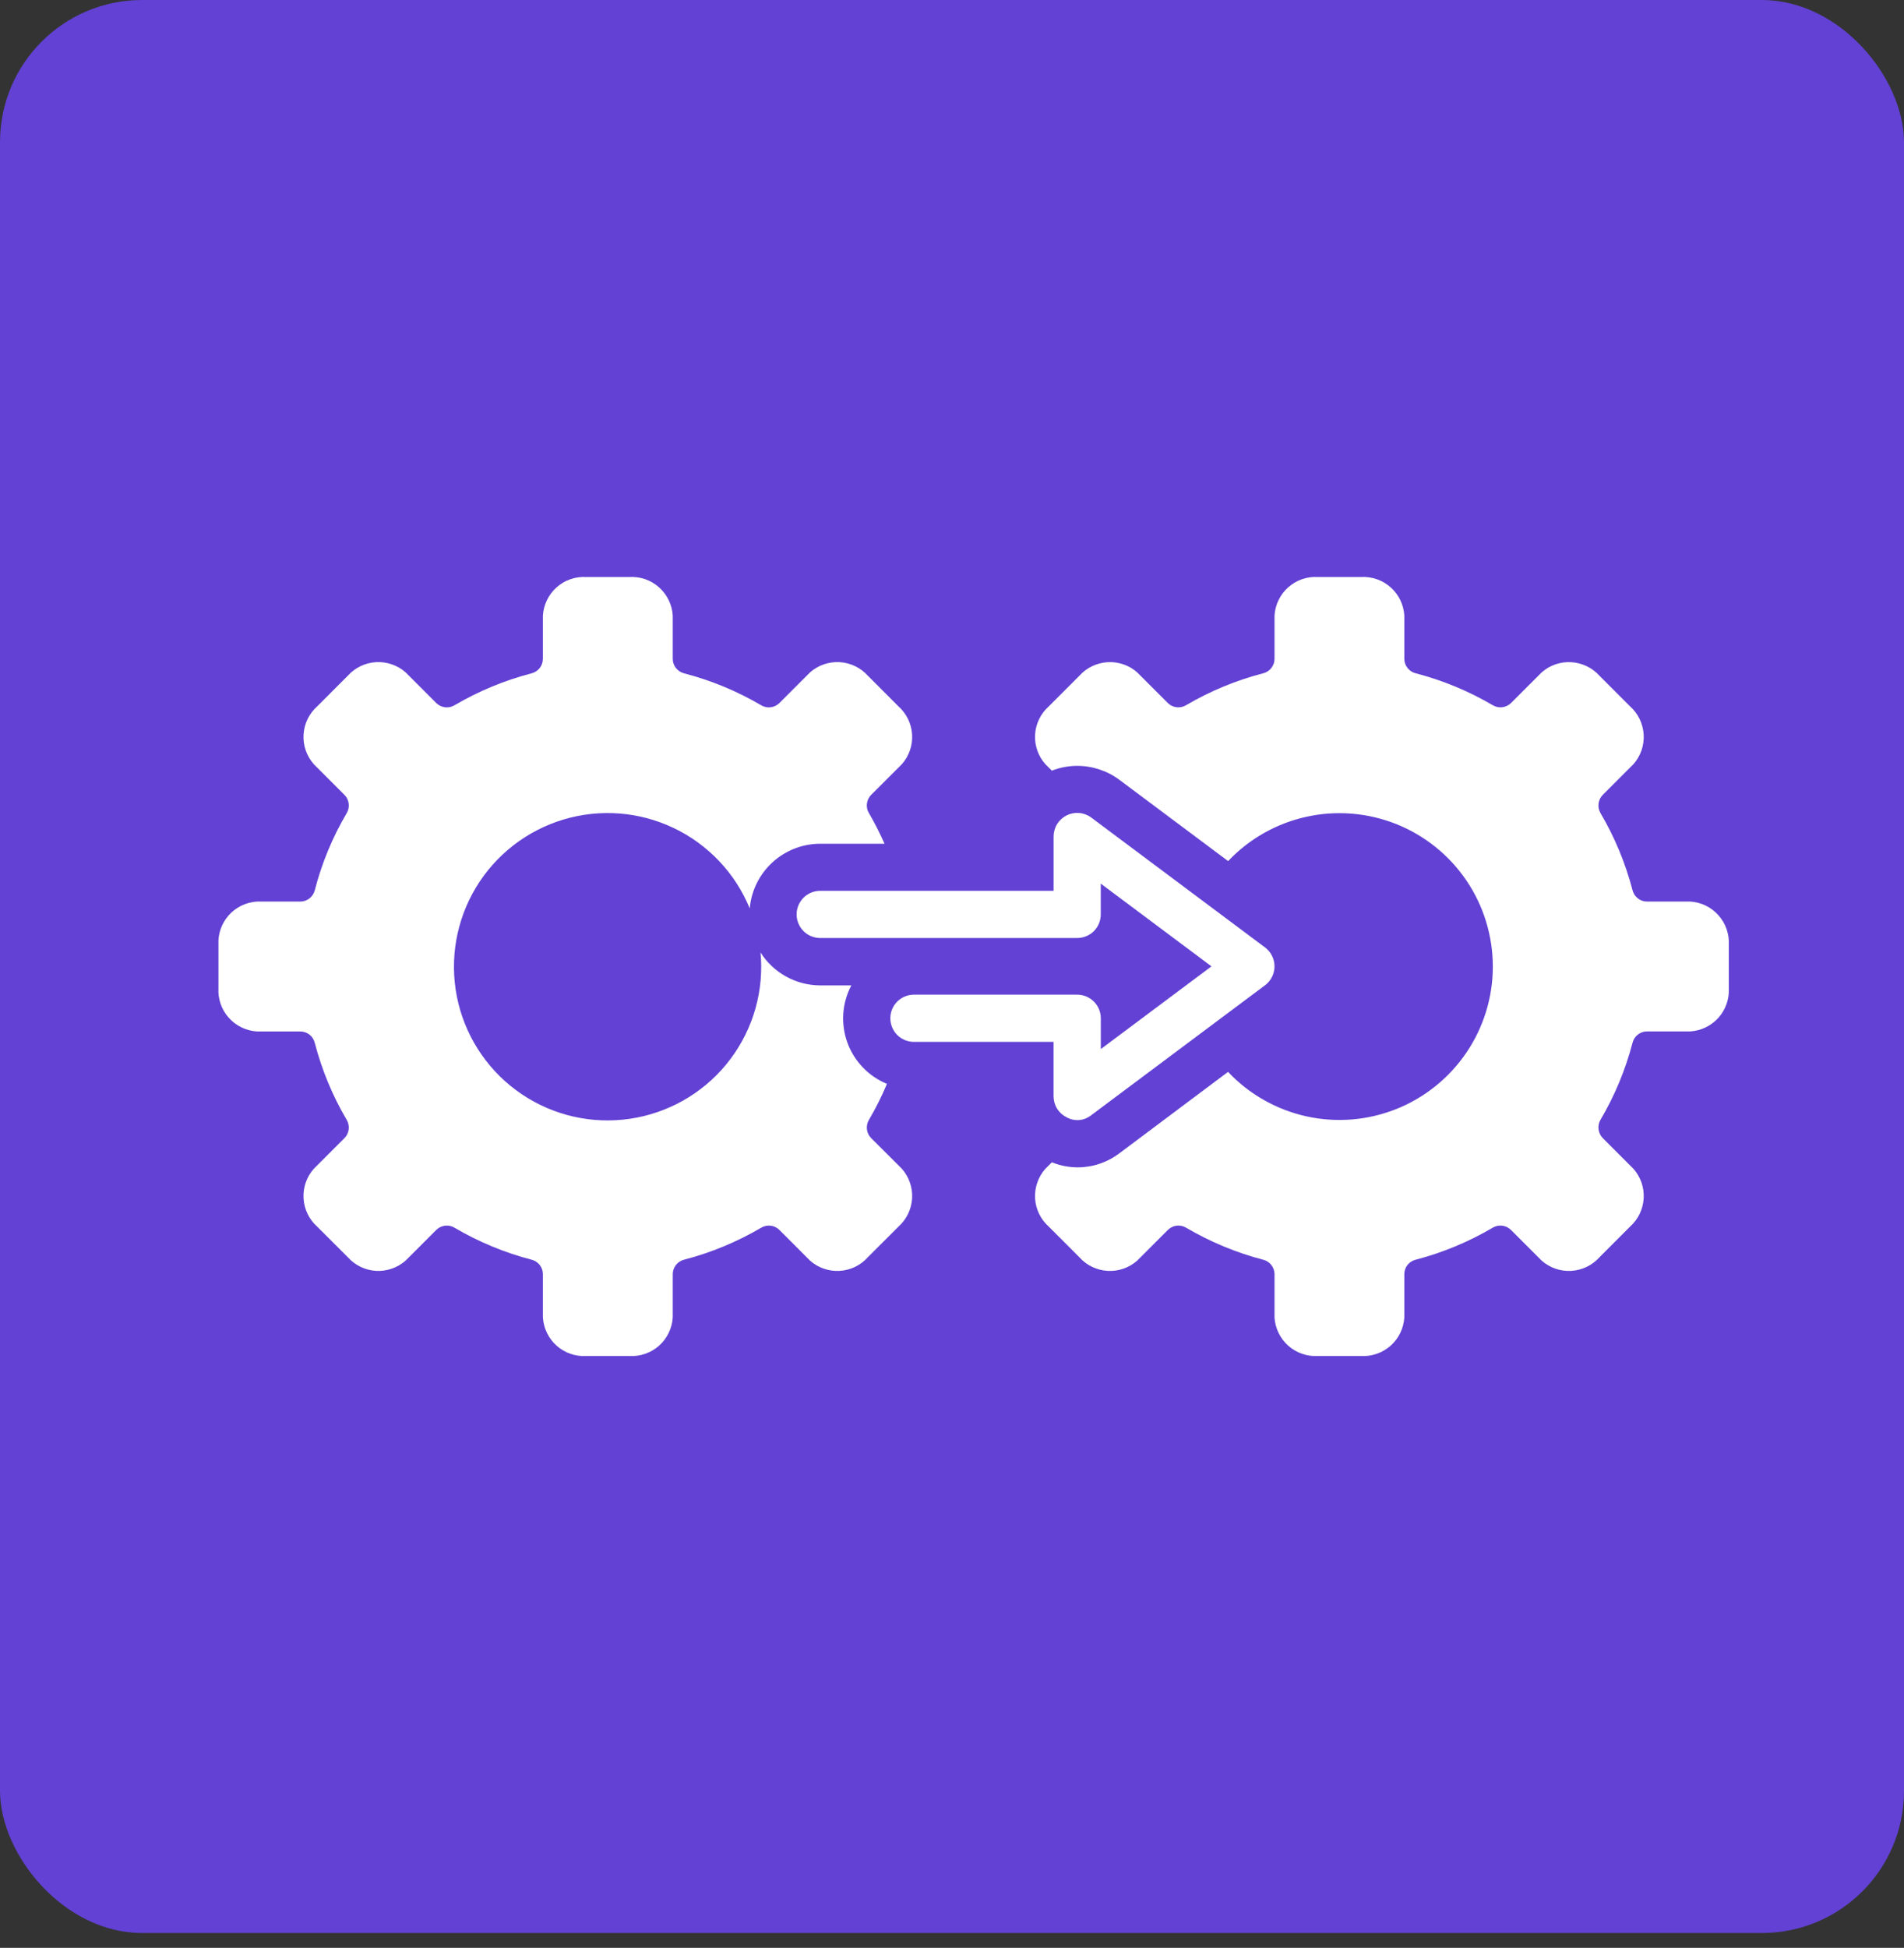 <svg width="44" height="45" viewBox="0 0 44 45" fill="none" xmlns="http://www.w3.org/2000/svg">
<rect x="0" y="0" width="44" height="45" fill="#333333" stroke="none"/>
<rect width="44" height="44.657" rx="3.284" fill="#6241D4"></rect>
<path d="M24.648 25.812C24.738 25.862 24.84 25.884 24.942 25.875C25.044 25.866 25.14 25.826 25.22 25.762L29.234 22.762C29.302 22.711 29.357 22.645 29.395 22.569C29.433 22.494 29.453 22.41 29.453 22.325C29.453 22.24 29.433 22.157 29.395 22.081C29.357 22.005 29.302 21.939 29.234 21.888L25.22 18.889C25.139 18.828 25.042 18.791 24.941 18.782C24.84 18.773 24.739 18.792 24.649 18.837C24.558 18.883 24.482 18.953 24.429 19.039C24.376 19.125 24.348 19.224 24.348 19.325V20.58H18.955C18.81 20.58 18.671 20.637 18.569 20.739C18.467 20.842 18.409 20.98 18.409 21.125C18.409 21.27 18.467 21.408 18.569 21.511C18.671 21.613 18.81 21.67 18.955 21.67H24.893C25.038 21.67 25.176 21.613 25.279 21.511C25.381 21.408 25.438 21.27 25.438 21.125V20.414L27.996 22.325L25.439 24.236V23.525C25.439 23.38 25.381 23.241 25.279 23.139C25.177 23.037 25.038 22.979 24.893 22.979H21.12C20.975 22.979 20.837 23.037 20.734 23.139C20.632 23.241 20.575 23.38 20.575 23.525C20.575 23.669 20.632 23.808 20.734 23.91C20.837 24.013 20.975 24.07 21.12 24.07H24.347V25.324C24.347 25.426 24.375 25.525 24.428 25.611C24.481 25.698 24.557 25.767 24.648 25.812Z" fill="white"></path>
<path d="M39.062 20.828H38.059C37.982 20.828 37.907 20.801 37.847 20.753C37.787 20.706 37.745 20.639 37.726 20.564C37.563 19.94 37.315 19.342 36.987 18.786C36.948 18.72 36.931 18.642 36.941 18.566C36.95 18.489 36.985 18.418 37.039 18.363L37.748 17.654C37.914 17.466 37.999 17.22 37.984 16.97C37.969 16.72 37.856 16.485 37.669 16.318L36.963 15.612C36.795 15.425 36.561 15.313 36.311 15.298C36.061 15.283 35.815 15.367 35.627 15.533L34.918 16.242C34.863 16.296 34.791 16.33 34.715 16.339C34.638 16.348 34.561 16.331 34.495 16.291C33.939 15.965 33.341 15.717 32.717 15.555C32.642 15.537 32.576 15.494 32.528 15.434C32.48 15.373 32.453 15.299 32.453 15.222V14.219C32.437 13.968 32.323 13.734 32.136 13.568C31.948 13.401 31.702 13.316 31.452 13.33H30.454C30.203 13.316 29.958 13.401 29.77 13.568C29.583 13.734 29.469 13.968 29.453 14.219V15.222C29.453 15.299 29.426 15.374 29.378 15.434C29.33 15.495 29.264 15.537 29.189 15.555C28.565 15.717 27.966 15.965 27.411 16.291C27.345 16.331 27.267 16.348 27.191 16.339C27.114 16.33 27.043 16.296 26.988 16.242L26.279 15.533C26.091 15.367 25.845 15.283 25.595 15.298C25.345 15.313 25.11 15.425 24.943 15.612L24.237 16.318C24.144 16.401 24.068 16.501 24.014 16.613C23.959 16.724 23.927 16.846 23.92 16.97C23.913 17.094 23.93 17.218 23.971 17.336C24.011 17.453 24.075 17.561 24.157 17.654L24.308 17.804C24.494 17.731 24.693 17.693 24.894 17.693C25.245 17.693 25.588 17.807 25.87 18.017L28.381 19.893C28.869 19.378 29.5 19.021 30.193 18.869C30.885 18.716 31.608 18.776 32.267 19.038C32.925 19.301 33.49 19.755 33.888 20.342C34.286 20.929 34.498 21.622 34.498 22.332C34.498 23.041 34.284 23.734 33.886 24.32C33.487 24.907 32.922 25.361 32.263 25.623C31.604 25.885 30.881 25.943 30.189 25.79C29.496 25.636 28.866 25.279 28.379 24.763L25.873 26.64C25.595 26.852 25.255 26.968 24.905 26.969C24.7 26.968 24.497 26.928 24.308 26.852L24.157 27.002C24.075 27.095 24.011 27.203 23.971 27.321C23.93 27.438 23.913 27.562 23.92 27.687C23.927 27.811 23.959 27.932 24.014 28.044C24.068 28.156 24.144 28.256 24.237 28.338L24.943 29.045C25.11 29.232 25.344 29.345 25.595 29.36C25.845 29.375 26.091 29.29 26.279 29.124L26.988 28.415C27.043 28.36 27.114 28.326 27.19 28.316C27.267 28.307 27.344 28.323 27.411 28.363C27.966 28.69 28.565 28.939 29.189 29.102C29.264 29.12 29.33 29.162 29.378 29.222C29.426 29.283 29.453 29.357 29.453 29.434V30.438C29.469 30.688 29.583 30.922 29.77 31.089C29.958 31.255 30.203 31.341 30.454 31.327H31.452C31.702 31.341 31.948 31.255 32.136 31.089C32.323 30.922 32.437 30.688 32.453 30.438V29.434C32.453 29.357 32.479 29.283 32.527 29.222C32.575 29.162 32.642 29.12 32.717 29.102C33.341 28.939 33.939 28.69 34.495 28.363C34.561 28.323 34.639 28.307 34.715 28.316C34.792 28.326 34.863 28.36 34.918 28.415L35.627 29.124C35.815 29.29 36.061 29.375 36.311 29.36C36.562 29.345 36.796 29.232 36.963 29.045L37.669 28.338C37.856 28.171 37.969 27.937 37.984 27.686C37.999 27.436 37.914 27.19 37.748 27.002L37.039 26.293C36.985 26.238 36.95 26.166 36.941 26.089C36.931 26.012 36.948 25.934 36.987 25.868C37.315 25.313 37.563 24.716 37.726 24.093C37.744 24.018 37.787 23.951 37.847 23.903C37.907 23.855 37.982 23.828 38.059 23.828H39.062C39.313 23.812 39.547 23.698 39.713 23.511C39.88 23.323 39.965 23.078 39.952 22.827V21.829C39.965 21.579 39.88 21.333 39.713 21.146C39.547 20.958 39.313 20.844 39.062 20.828ZM5.937 23.829H6.94C7.017 23.829 7.092 23.855 7.153 23.903C7.213 23.951 7.256 24.018 7.274 24.093C7.436 24.716 7.684 25.314 8.011 25.87C8.05 25.936 8.067 26.013 8.058 26.09C8.049 26.166 8.015 26.238 7.961 26.292L7.252 27.001C7.085 27.189 7 27.435 7.015 27.686C7.029 27.937 7.143 28.171 7.33 28.338L8.037 29.044C8.204 29.231 8.438 29.345 8.689 29.36C8.939 29.374 9.185 29.289 9.373 29.123L10.082 28.414C10.137 28.36 10.209 28.325 10.285 28.316C10.362 28.307 10.439 28.324 10.505 28.364C11.061 28.691 11.659 28.939 12.282 29.101C12.357 29.119 12.424 29.162 12.472 29.223C12.519 29.283 12.546 29.358 12.546 29.435V30.438C12.562 30.688 12.676 30.922 12.863 31.089C13.051 31.256 13.297 31.341 13.547 31.327H14.546C14.796 31.341 15.042 31.255 15.23 31.089C15.417 30.922 15.531 30.688 15.547 30.438V29.435C15.547 29.358 15.574 29.283 15.621 29.223C15.669 29.162 15.736 29.119 15.811 29.101C16.435 28.939 17.033 28.69 17.589 28.364C17.655 28.324 17.732 28.307 17.809 28.316C17.885 28.325 17.957 28.36 18.011 28.414L18.72 29.124C18.908 29.29 19.154 29.375 19.405 29.36C19.655 29.345 19.89 29.232 20.056 29.044L20.763 28.338C20.95 28.171 21.063 27.936 21.078 27.686C21.093 27.436 21.008 27.189 20.842 27.001L20.132 26.293C20.077 26.238 20.043 26.166 20.034 26.09C20.025 26.013 20.042 25.935 20.082 25.869C20.239 25.602 20.377 25.325 20.497 25.04C20.287 24.953 20.096 24.824 19.939 24.659C19.781 24.495 19.659 24.299 19.582 24.085C19.504 23.87 19.473 23.642 19.488 23.415C19.504 23.188 19.567 22.966 19.674 22.765H18.955C18.679 22.764 18.408 22.694 18.167 22.561C17.926 22.428 17.722 22.237 17.575 22.004C17.585 22.111 17.591 22.219 17.591 22.328C17.593 23.21 17.266 24.061 16.674 24.716C16.082 25.37 15.268 25.78 14.39 25.867C13.512 25.954 12.633 25.711 11.925 25.185C11.217 24.66 10.729 23.889 10.558 23.023C10.387 22.158 10.544 21.26 10.998 20.504C11.453 19.748 12.173 19.189 13.018 18.934C13.862 18.68 14.771 18.749 15.568 19.129C16.364 19.508 16.991 20.171 17.326 20.987C17.361 20.579 17.548 20.2 17.85 19.923C18.151 19.647 18.546 19.493 18.955 19.492H20.441C20.334 19.251 20.215 19.015 20.082 18.787C20.041 18.721 20.025 18.644 20.034 18.567C20.043 18.49 20.077 18.419 20.131 18.364L20.842 17.654C21.008 17.466 21.093 17.22 21.078 16.97C21.063 16.72 20.95 16.486 20.763 16.319L20.056 15.611C19.889 15.425 19.654 15.312 19.404 15.297C19.154 15.283 18.908 15.367 18.72 15.533L18.011 16.242C17.956 16.296 17.885 16.331 17.808 16.34C17.732 16.349 17.654 16.332 17.588 16.292C17.033 15.966 16.434 15.718 15.81 15.556C15.736 15.537 15.669 15.494 15.621 15.434C15.573 15.373 15.547 15.298 15.547 15.221V14.219C15.531 13.969 15.417 13.735 15.229 13.568C15.042 13.401 14.796 13.316 14.546 13.33H13.547C13.296 13.316 13.051 13.401 12.863 13.568C12.676 13.735 12.562 13.969 12.546 14.219V15.221C12.546 15.298 12.519 15.373 12.472 15.434C12.424 15.494 12.357 15.537 12.282 15.556C11.659 15.718 11.061 15.966 10.505 16.292C10.439 16.332 10.362 16.349 10.285 16.34C10.209 16.331 10.137 16.296 10.082 16.242L9.373 15.533C9.185 15.367 8.939 15.283 8.689 15.297C8.438 15.312 8.204 15.425 8.037 15.611L7.33 16.319C7.143 16.485 7.029 16.72 7.015 16.97C7 17.22 7.085 17.466 7.251 17.654L7.961 18.364C8.015 18.419 8.049 18.49 8.058 18.567C8.067 18.643 8.051 18.721 8.011 18.787C7.684 19.342 7.436 19.94 7.275 20.564C7.256 20.639 7.213 20.706 7.153 20.754C7.092 20.802 7.018 20.828 6.94 20.828H5.937C5.686 20.844 5.452 20.958 5.286 21.145C5.119 21.332 5.034 21.578 5.048 21.828V22.827C5.033 23.078 5.119 23.324 5.285 23.511C5.452 23.699 5.686 23.813 5.937 23.829Z" fill="white"></path>
</svg>
